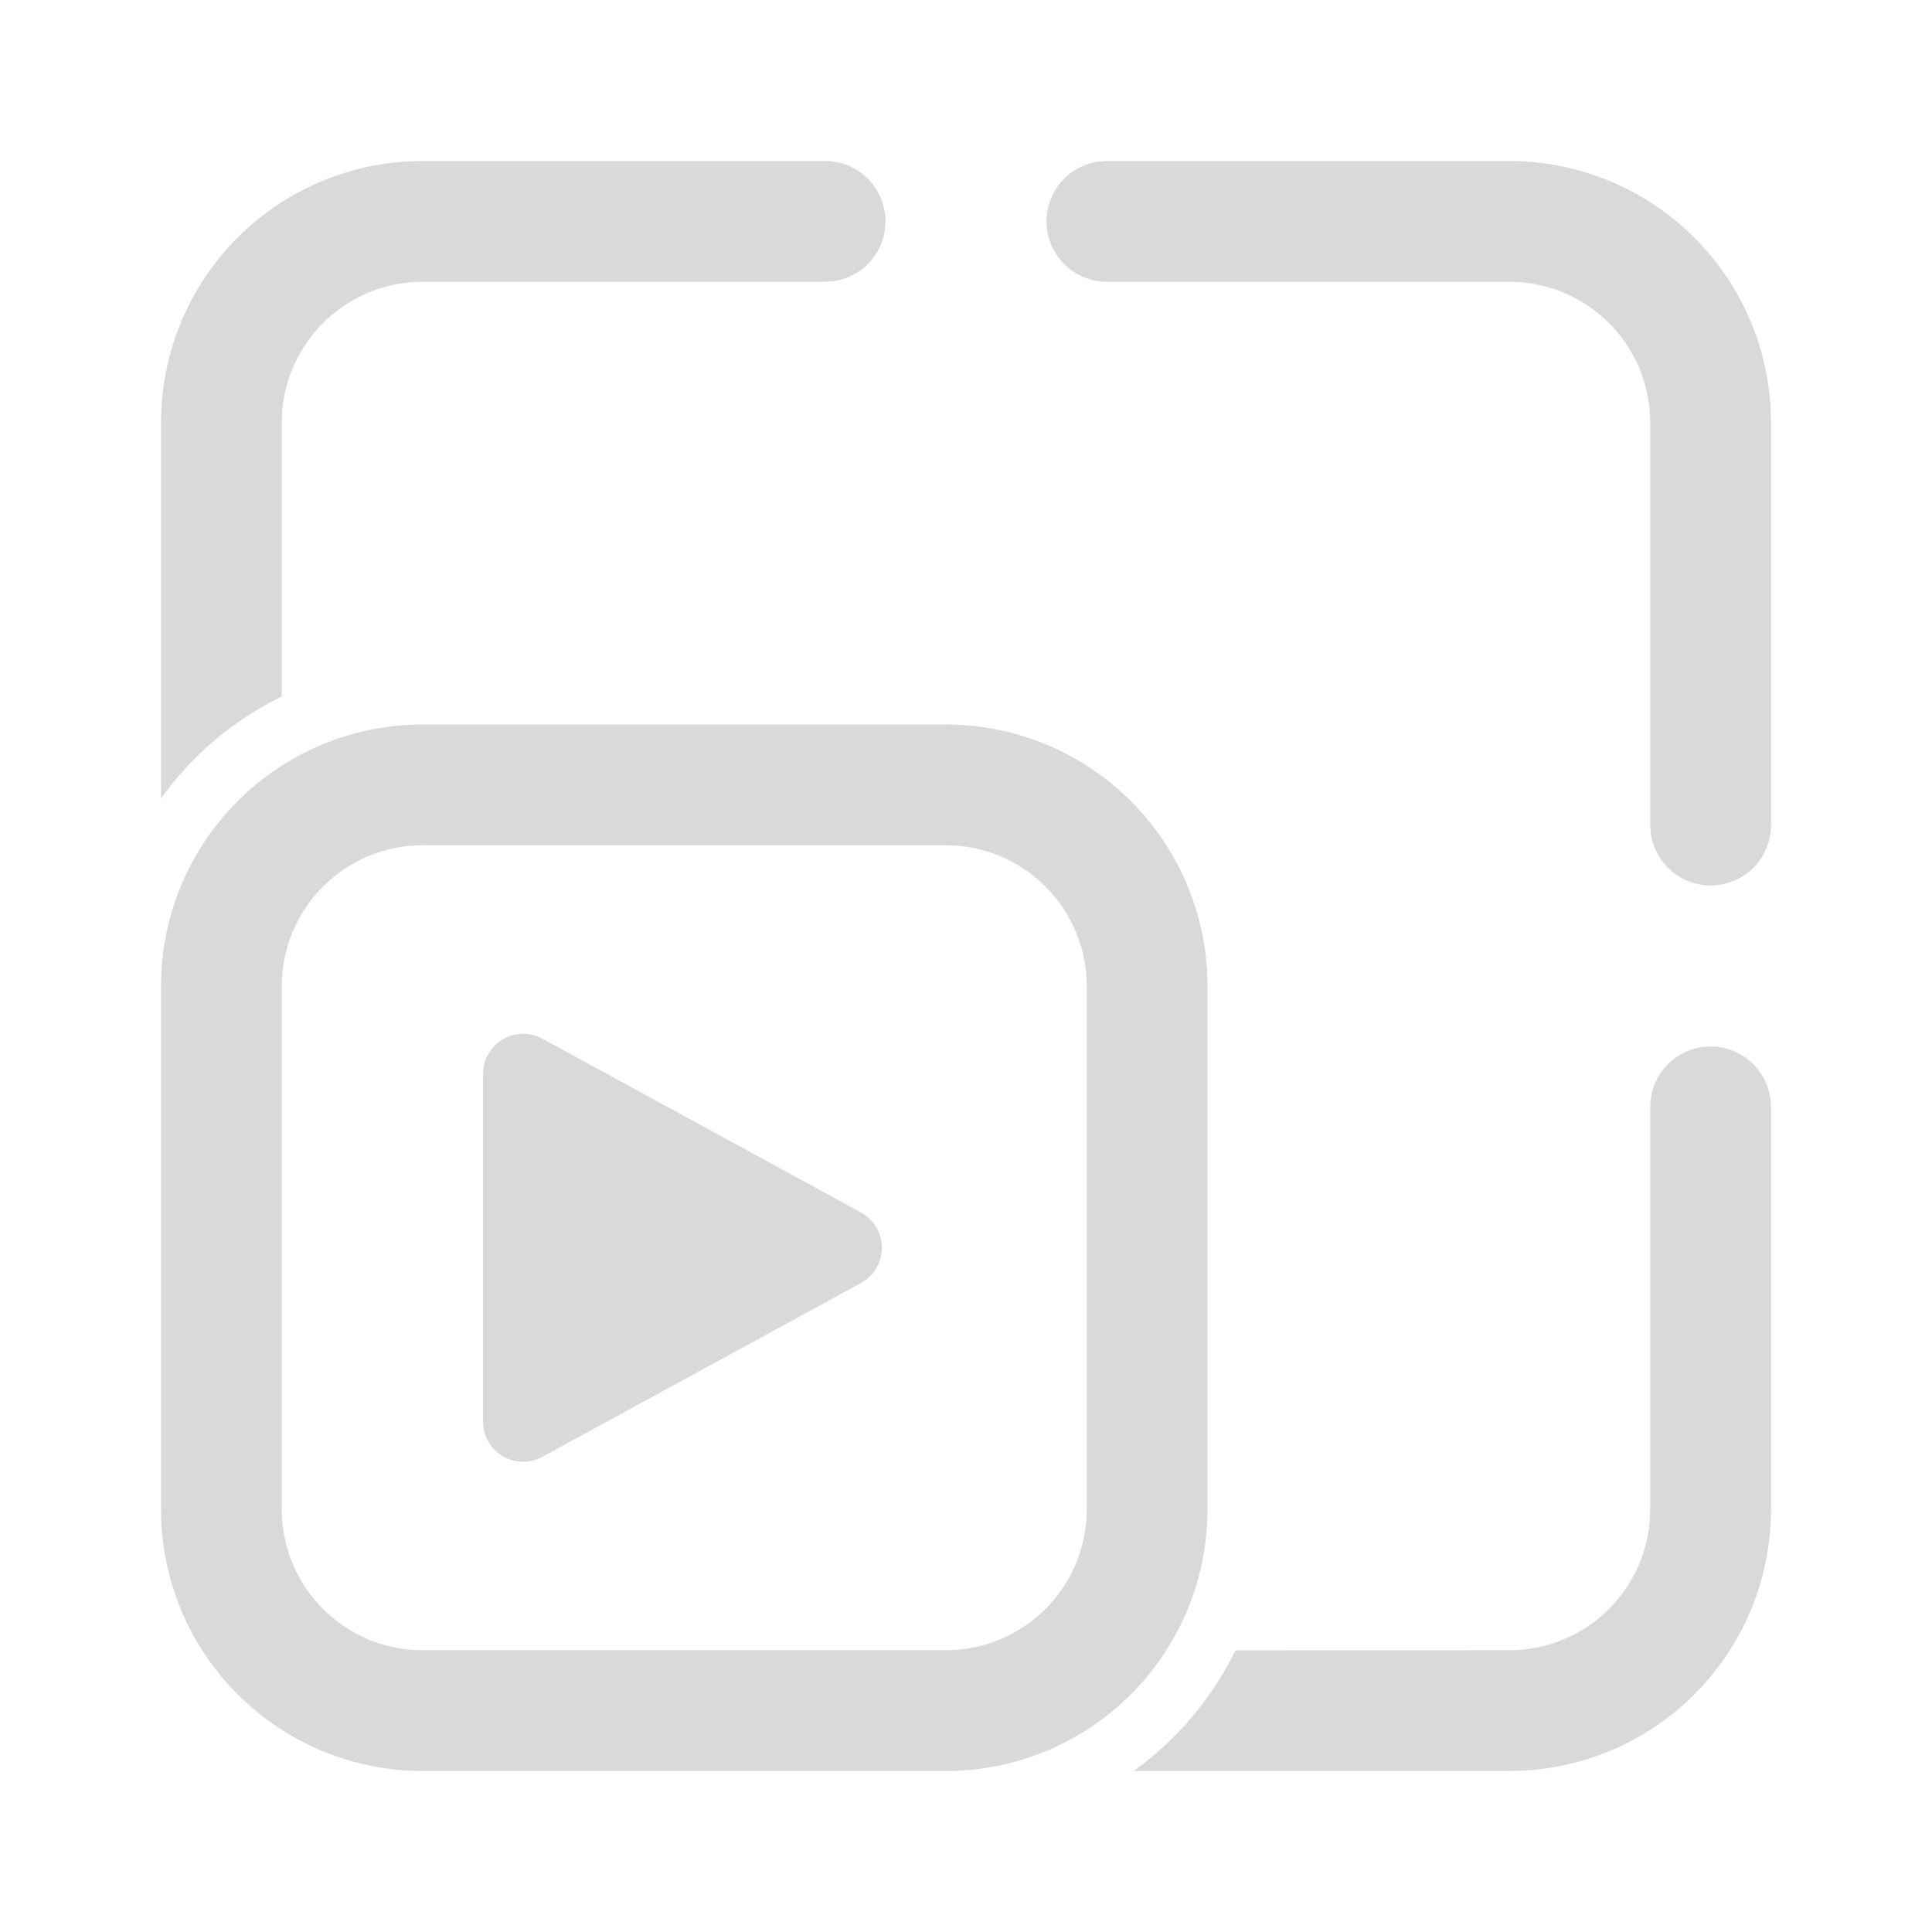 <svg xmlns="http://www.w3.org/2000/svg" width="24" height="24" viewBox="0 0 24 24" fill="none">
  <path d="M21.25 13C21.431 13 21.606 13.066 21.743 13.185C21.88 13.304 21.968 13.468 21.993 13.648L22 13.75V18.75C22 19.58 21.682 20.379 21.112 20.982C20.542 21.586 19.763 21.948 18.934 21.995L18.75 22H14.082C14.618 21.615 15.055 21.1 15.347 20.501L18.75 20.5C19.189 20.5 19.613 20.335 19.936 20.037C20.259 19.739 20.458 19.331 20.494 18.893L20.5 18.75V13.75C20.5 13.551 20.579 13.36 20.72 13.22C20.86 13.079 21.051 13 21.25 13ZM11.75 9C12.177 9 12.599 9.084 12.994 9.247C13.388 9.411 13.746 9.65 14.048 9.952C14.35 10.254 14.589 10.612 14.753 11.006C14.916 11.401 15 11.823 15 12.25V18.75C15 19.177 14.916 19.599 14.753 19.994C14.589 20.388 14.35 20.746 14.048 21.048C13.746 21.35 13.388 21.589 12.994 21.753C12.599 21.916 12.177 22 11.75 22H5.25C4.823 22 4.401 21.916 4.006 21.753C3.612 21.589 3.254 21.35 2.952 21.048C2.65 20.746 2.411 20.388 2.247 19.994C2.084 19.599 2 19.177 2 18.75V12.25C2 11.823 2.084 11.401 2.247 11.006C2.411 10.612 2.65 10.254 2.952 9.952C3.561 9.342 4.388 9 5.25 9H11.75ZM11.75 10.5H5.25C4.786 10.5 4.341 10.684 4.013 11.013C3.684 11.341 3.5 11.786 3.5 12.25V18.75C3.5 19.716 4.283 20.5 5.25 20.5H11.75C12.214 20.5 12.659 20.316 12.987 19.987C13.316 19.659 13.5 19.214 13.5 18.75V12.25C13.5 11.786 13.316 11.341 12.987 11.013C12.659 10.684 12.214 10.5 11.75 10.5ZM6.06 13.103C6.116 13 6.206 12.92 6.315 12.877C6.424 12.834 6.545 12.83 6.656 12.867L6.738 12.903L10.694 15.061C10.766 15.1 10.828 15.157 10.873 15.226C10.918 15.294 10.945 15.373 10.953 15.455C10.96 15.537 10.947 15.619 10.915 15.695C10.883 15.771 10.833 15.837 10.769 15.889L10.694 15.939L6.738 18.097C6.669 18.135 6.591 18.156 6.512 18.158C6.433 18.16 6.354 18.143 6.283 18.109C6.212 18.075 6.149 18.024 6.101 17.961C6.053 17.898 6.021 17.825 6.007 17.747L6 17.658V13.343C6 13.259 6.02 13.177 6.06 13.103ZM18.75 2C19.58 2 20.379 2.318 20.982 2.888C21.586 3.458 21.948 4.237 21.995 5.066L22 5.25V10.25C22 10.44 21.928 10.623 21.798 10.762C21.668 10.901 21.491 10.985 21.301 10.998C21.111 11.011 20.924 10.951 20.777 10.832C20.629 10.712 20.533 10.54 20.507 10.352L20.5 10.25V5.25C20.5 4.811 20.335 4.387 20.037 4.064C19.739 3.741 19.331 3.542 18.893 3.506L18.75 3.5H13.75C13.56 3.5 13.377 3.428 13.238 3.298C13.099 3.168 13.015 2.991 13.002 2.801C12.989 2.612 13.049 2.424 13.168 2.277C13.288 2.129 13.46 2.033 13.648 2.007L13.75 2H18.75ZM10.25 2C10.44 2 10.623 2.072 10.762 2.202C10.901 2.332 10.985 2.509 10.998 2.699C11.011 2.888 10.951 3.076 10.832 3.223C10.712 3.371 10.54 3.467 10.352 3.493L10.25 3.5H5.25C4.811 3.5 4.388 3.665 4.065 3.963C3.742 4.26 3.542 4.668 3.506 5.106L3.5 5.25V8.652C2.903 8.943 2.387 9.378 2 9.918V5.25C2 4.42 2.317 3.621 2.887 3.018C3.457 2.415 4.236 2.052 5.065 2.005L5.25 2H10.25Z" fill="#D9D9D9"/>
</svg>